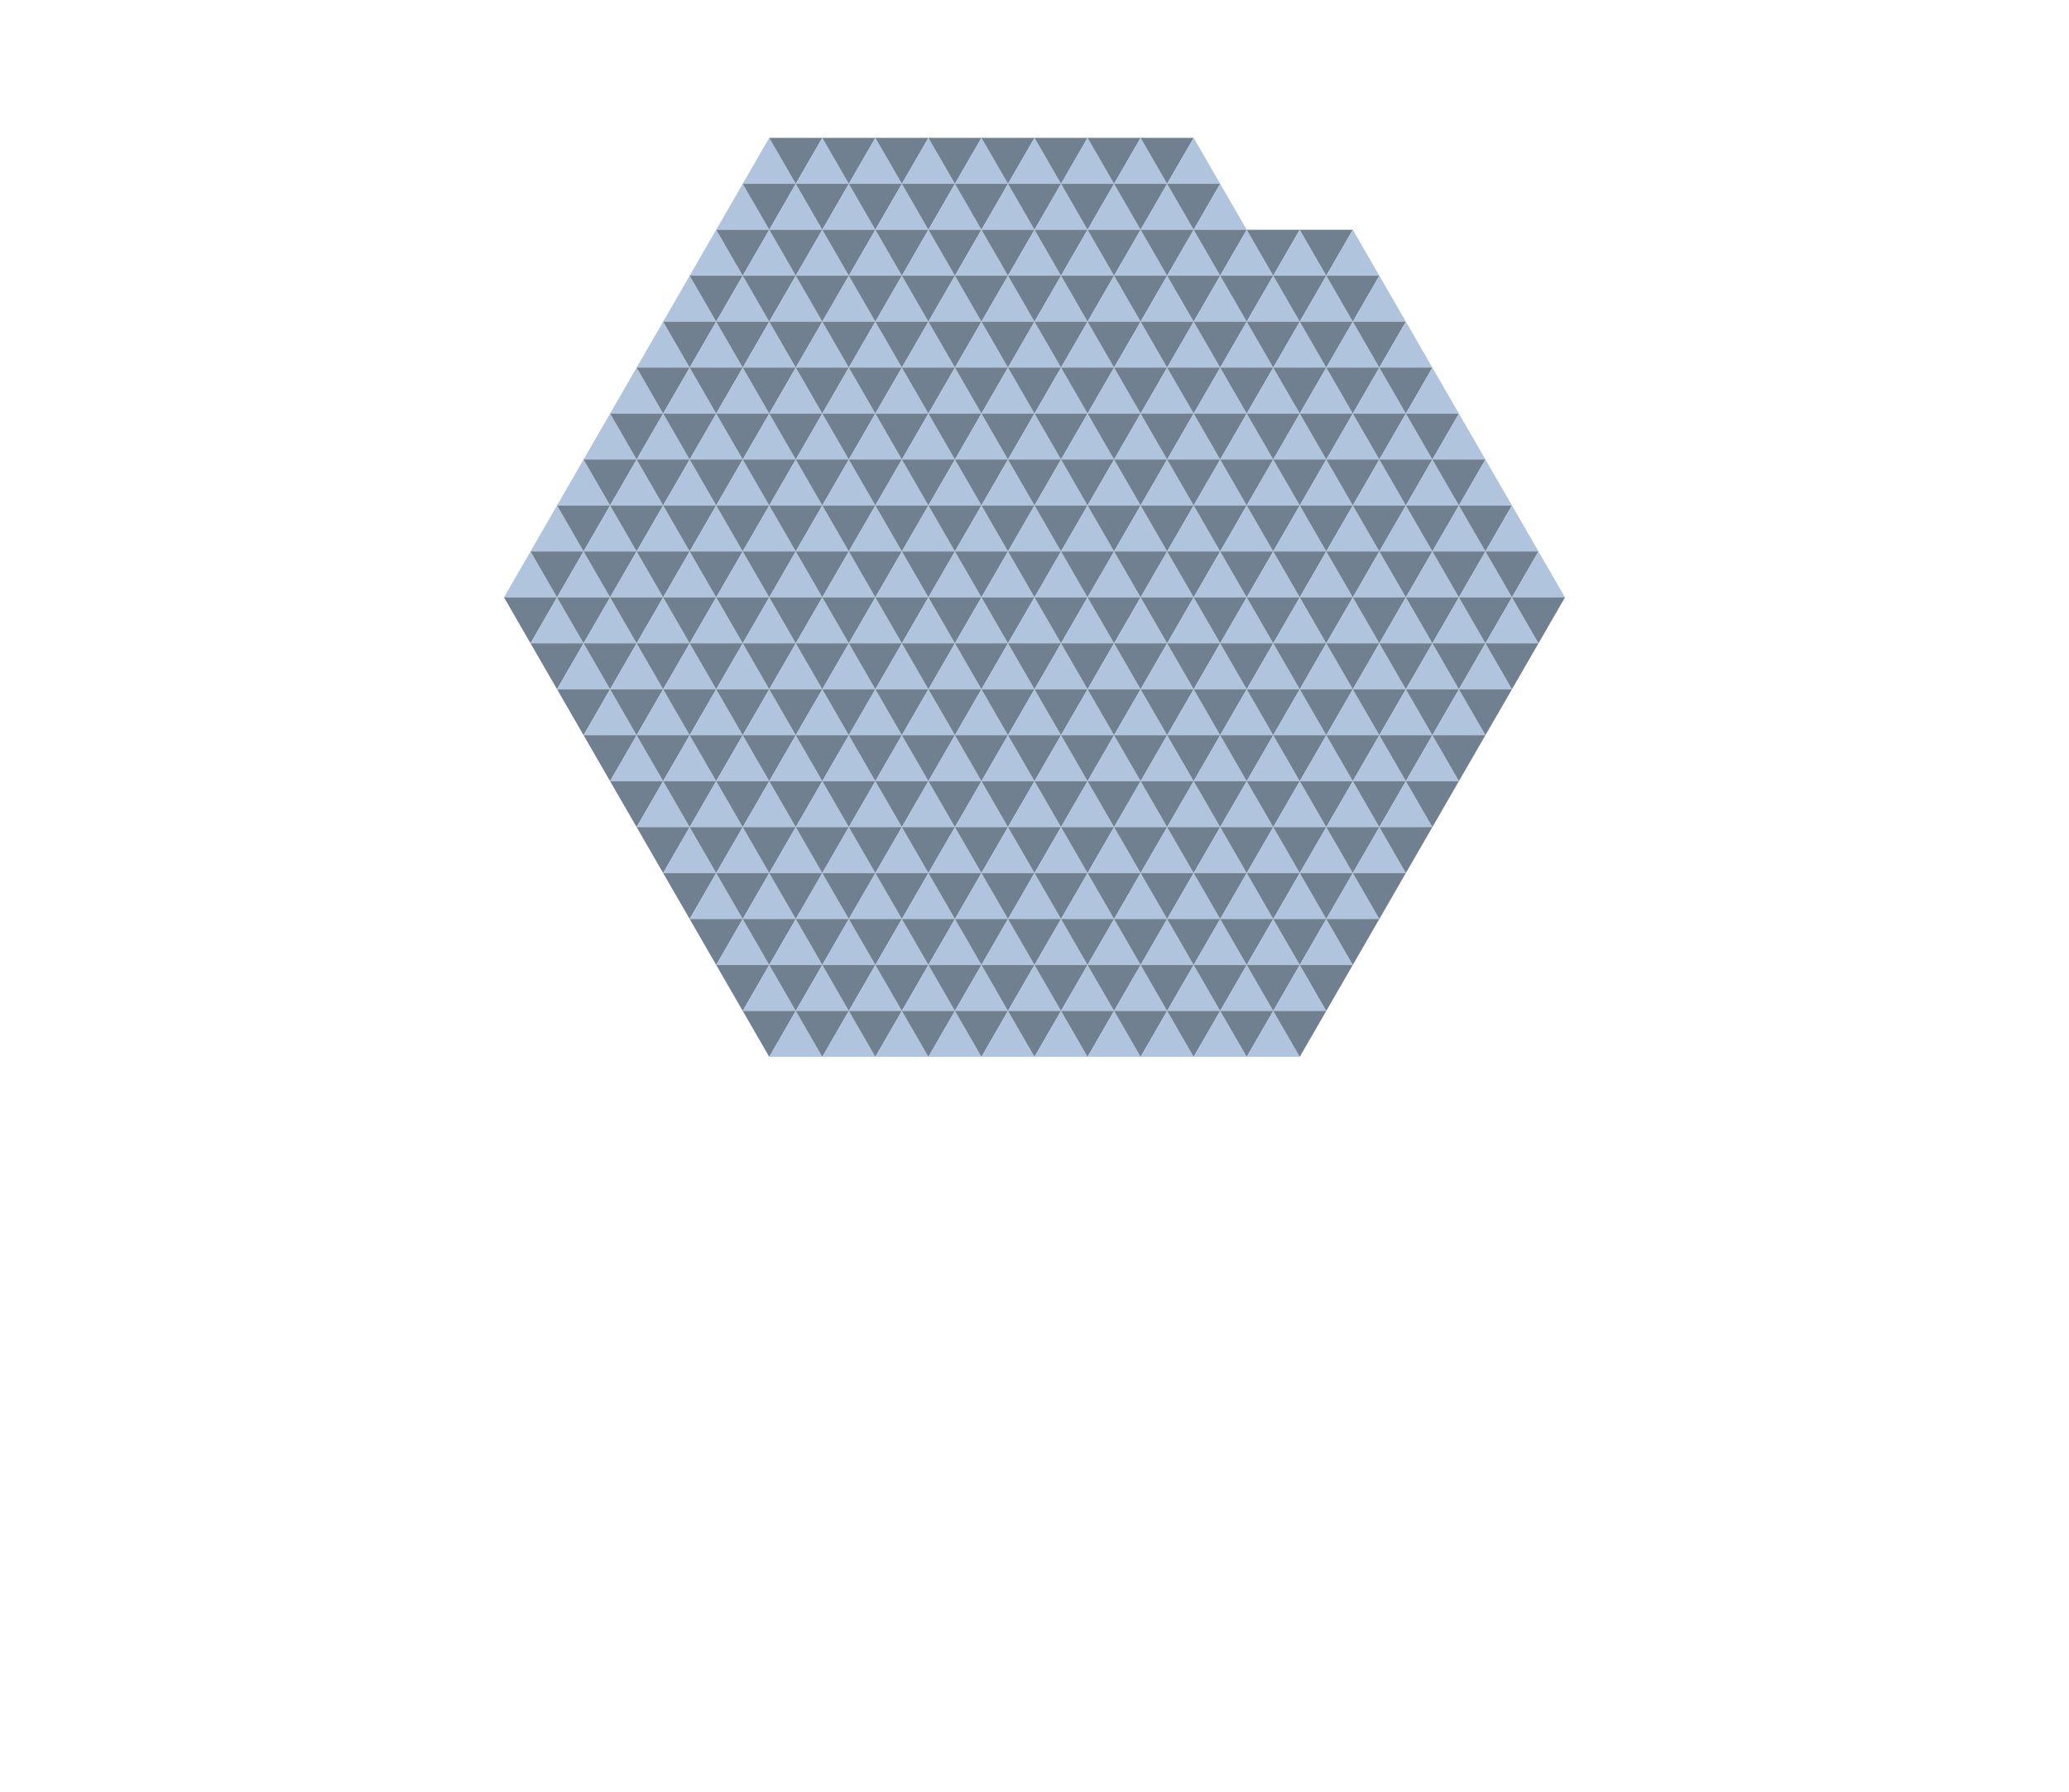 <svg xmlns='http://www.w3.org/2000/svg' xmlns:xlink="http://www.w3.org/1999/xlink" height="433.013" width="500" viewBox="0 0 39 39" preserveAspectRatio="none">
<defs>
<g id="w">  <polygon points = "0,1 .5,0 1,1" fill="lightsteelblue"/> </g>
<g id="b">  <polygon points = "0,0 1,0 .5,1" fill="slategrey"/> </g>
</defs>
<use xlink:href = "#w" x = "14" y = "3"/>
<use xlink:href = "#b" x = "14.5" y = "3"/>
<use xlink:href = "#w" x = "15" y = "3"/>
<use xlink:href = "#b" x = "15.5" y = "3"/>
<use xlink:href = "#w" x = "16" y = "3"/>
<use xlink:href = "#b" x = "16.5" y = "3"/>
<use xlink:href = "#w" x = "17" y = "3"/>
<use xlink:href = "#b" x = "17.5" y = "3"/>
<use xlink:href = "#w" x = "18" y = "3"/>
<use xlink:href = "#b" x = "18.5" y = "3"/>
<use xlink:href = "#w" x = "19" y = "3"/>
<use xlink:href = "#b" x = "19.5" y = "3"/>
<use xlink:href = "#w" x = "20" y = "3"/>
<use xlink:href = "#b" x = "20.5" y = "3"/>
<use xlink:href = "#w" x = "21" y = "3"/>
<use xlink:href = "#b" x = "21.5" y = "3"/>
<use xlink:href = "#w" x = "22" y = "3"/>
<use xlink:href = "#w" x = "13.5" y = "4"/>
<use xlink:href = "#b" x = "14" y = "4"/>
<use xlink:href = "#w" x = "14.5" y = "4"/>
<use xlink:href = "#b" x = "15" y = "4"/>
<use xlink:href = "#w" x = "15.5" y = "4"/>
<use xlink:href = "#b" x = "16" y = "4"/>
<use xlink:href = "#w" x = "16.5" y = "4"/>
<use xlink:href = "#b" x = "17" y = "4"/>
<use xlink:href = "#w" x = "17.5" y = "4"/>
<use xlink:href = "#b" x = "18" y = "4"/>
<use xlink:href = "#w" x = "18.5" y = "4"/>
<use xlink:href = "#b" x = "19" y = "4"/>
<use xlink:href = "#w" x = "19.5" y = "4"/>
<use xlink:href = "#b" x = "20" y = "4"/>
<use xlink:href = "#w" x = "20.5" y = "4"/>
<use xlink:href = "#b" x = "21" y = "4"/>
<use xlink:href = "#w" x = "21.5" y = "4"/>
<use xlink:href = "#b" x = "22" y = "4"/>
<use xlink:href = "#w" x = "22.5" y = "4"/>
<use xlink:href = "#w" x = "13" y = "5"/>
<use xlink:href = "#b" x = "13.5" y = "5"/>
<use xlink:href = "#w" x = "14" y = "5"/>
<use xlink:href = "#b" x = "14.5" y = "5"/>
<use xlink:href = "#w" x = "15" y = "5"/>
<use xlink:href = "#b" x = "15.5" y = "5"/>
<use xlink:href = "#w" x = "16" y = "5"/>
<use xlink:href = "#b" x = "16.5" y = "5"/>
<use xlink:href = "#w" x = "17" y = "5"/>
<use xlink:href = "#b" x = "17.5" y = "5"/>
<use xlink:href = "#w" x = "18" y = "5"/>
<use xlink:href = "#b" x = "18.5" y = "5"/>
<use xlink:href = "#w" x = "19" y = "5"/>
<use xlink:href = "#b" x = "19.5" y = "5"/>
<use xlink:href = "#w" x = "20" y = "5"/>
<use xlink:href = "#b" x = "20.5" y = "5"/>
<use xlink:href = "#w" x = "21" y = "5"/>
<use xlink:href = "#b" x = "21.5" y = "5"/>
<use xlink:href = "#w" x = "22" y = "5"/>
<use xlink:href = "#b" x = "22.5" y = "5"/>
<use xlink:href = "#w" x = "23" y = "5"/>
<use xlink:href = "#b" x = "23.5" y = "5"/>
<use xlink:href = "#w" x = "24" y = "5"/>
<use xlink:href = "#b" x = "24.5" y = "5"/>
<use xlink:href = "#w" x = "25" y = "5"/>
<use xlink:href = "#w" x = "12.5" y = "6"/>
<use xlink:href = "#b" x = "13" y = "6"/>
<use xlink:href = "#w" x = "13.5" y = "6"/>
<use xlink:href = "#b" x = "14" y = "6"/>
<use xlink:href = "#w" x = "14.5" y = "6"/>
<use xlink:href = "#b" x = "15" y = "6"/>
<use xlink:href = "#w" x = "15.5" y = "6"/>
<use xlink:href = "#b" x = "16" y = "6"/>
<use xlink:href = "#w" x = "16.5" y = "6"/>
<use xlink:href = "#b" x = "17" y = "6"/>
<use xlink:href = "#w" x = "17.5" y = "6"/>
<use xlink:href = "#b" x = "18" y = "6"/>
<use xlink:href = "#w" x = "18.5" y = "6"/>
<use xlink:href = "#b" x = "19" y = "6"/>
<use xlink:href = "#w" x = "19.5" y = "6"/>
<use xlink:href = "#b" x = "20" y = "6"/>
<use xlink:href = "#w" x = "20.5" y = "6"/>
<use xlink:href = "#b" x = "21" y = "6"/>
<use xlink:href = "#w" x = "21.5" y = "6"/>
<use xlink:href = "#b" x = "22" y = "6"/>
<use xlink:href = "#w" x = "22.5" y = "6"/>
<use xlink:href = "#b" x = "23" y = "6"/>
<use xlink:href = "#w" x = "23.5" y = "6"/>
<use xlink:href = "#b" x = "24" y = "6"/>
<use xlink:href = "#w" x = "24.5" y = "6"/>
<use xlink:href = "#b" x = "25" y = "6"/>
<use xlink:href = "#w" x = "25.5" y = "6"/>
<use xlink:href = "#w" x = "12" y = "7"/>
<use xlink:href = "#b" x = "12.5" y = "7"/>
<use xlink:href = "#w" x = "13" y = "7"/>
<use xlink:href = "#b" x = "13.5" y = "7"/>
<use xlink:href = "#w" x = "14" y = "7"/>
<use xlink:href = "#b" x = "14.5" y = "7"/>
<use xlink:href = "#w" x = "15" y = "7"/>
<use xlink:href = "#b" x = "15.5" y = "7"/>
<use xlink:href = "#w" x = "16" y = "7"/>
<use xlink:href = "#b" x = "16.5" y = "7"/>
<use xlink:href = "#w" x = "17" y = "7"/>
<use xlink:href = "#b" x = "17.5" y = "7"/>
<use xlink:href = "#w" x = "18" y = "7"/>
<use xlink:href = "#b" x = "18.5" y = "7"/>
<use xlink:href = "#w" x = "19" y = "7"/>
<use xlink:href = "#b" x = "19.5" y = "7"/>
<use xlink:href = "#w" x = "20" y = "7"/>
<use xlink:href = "#b" x = "20.5" y = "7"/>
<use xlink:href = "#w" x = "21" y = "7"/>
<use xlink:href = "#b" x = "21.5" y = "7"/>
<use xlink:href = "#w" x = "22" y = "7"/>
<use xlink:href = "#b" x = "22.5" y = "7"/>
<use xlink:href = "#w" x = "23" y = "7"/>
<use xlink:href = "#b" x = "23.5" y = "7"/>
<use xlink:href = "#w" x = "24" y = "7"/>
<use xlink:href = "#b" x = "24.5" y = "7"/>
<use xlink:href = "#w" x = "25" y = "7"/>
<use xlink:href = "#b" x = "25.5" y = "7"/>
<use xlink:href = "#w" x = "26" y = "7"/>
<use xlink:href = "#w" x = "11.5" y = "8"/>
<use xlink:href = "#b" x = "12" y = "8"/>
<use xlink:href = "#w" x = "12.5" y = "8"/>
<use xlink:href = "#b" x = "13" y = "8"/>
<use xlink:href = "#w" x = "13.5" y = "8"/>
<use xlink:href = "#b" x = "14" y = "8"/>
<use xlink:href = "#w" x = "14.5" y = "8"/>
<use xlink:href = "#b" x = "15" y = "8"/>
<use xlink:href = "#w" x = "15.5" y = "8"/>
<use xlink:href = "#b" x = "16" y = "8"/>
<use xlink:href = "#w" x = "16.5" y = "8"/>
<use xlink:href = "#b" x = "17" y = "8"/>
<use xlink:href = "#w" x = "17.5" y = "8"/>
<use xlink:href = "#b" x = "18" y = "8"/>
<use xlink:href = "#w" x = "18.5" y = "8"/>
<use xlink:href = "#b" x = "19" y = "8"/>
<use xlink:href = "#w" x = "19.5" y = "8"/>
<use xlink:href = "#b" x = "20" y = "8"/>
<use xlink:href = "#w" x = "20.5" y = "8"/>
<use xlink:href = "#b" x = "21" y = "8"/>
<use xlink:href = "#w" x = "21.5" y = "8"/>
<use xlink:href = "#b" x = "22" y = "8"/>
<use xlink:href = "#w" x = "22.5" y = "8"/>
<use xlink:href = "#b" x = "23" y = "8"/>
<use xlink:href = "#w" x = "23.5" y = "8"/>
<use xlink:href = "#b" x = "24" y = "8"/>
<use xlink:href = "#w" x = "24.5" y = "8"/>
<use xlink:href = "#b" x = "25" y = "8"/>
<use xlink:href = "#w" x = "25.5" y = "8"/>
<use xlink:href = "#b" x = "26" y = "8"/>
<use xlink:href = "#w" x = "26.5" y = "8"/>
<use xlink:href = "#w" x = "11" y = "9"/>
<use xlink:href = "#b" x = "11.5" y = "9"/>
<use xlink:href = "#w" x = "12" y = "9"/>
<use xlink:href = "#b" x = "12.5" y = "9"/>
<use xlink:href = "#w" x = "13" y = "9"/>
<use xlink:href = "#b" x = "13.5" y = "9"/>
<use xlink:href = "#w" x = "14" y = "9"/>
<use xlink:href = "#b" x = "14.5" y = "9"/>
<use xlink:href = "#w" x = "15" y = "9"/>
<use xlink:href = "#b" x = "15.5" y = "9"/>
<use xlink:href = "#w" x = "16" y = "9"/>
<use xlink:href = "#b" x = "16.5" y = "9"/>
<use xlink:href = "#w" x = "17" y = "9"/>
<use xlink:href = "#b" x = "17.5" y = "9"/>
<use xlink:href = "#w" x = "18" y = "9"/>
<use xlink:href = "#b" x = "18.5" y = "9"/>
<use xlink:href = "#w" x = "19" y = "9"/>
<use xlink:href = "#b" x = "19.5" y = "9"/>
<use xlink:href = "#w" x = "20" y = "9"/>
<use xlink:href = "#b" x = "20.5" y = "9"/>
<use xlink:href = "#w" x = "21" y = "9"/>
<use xlink:href = "#b" x = "21.5" y = "9"/>
<use xlink:href = "#w" x = "22" y = "9"/>
<use xlink:href = "#b" x = "22.5" y = "9"/>
<use xlink:href = "#w" x = "23" y = "9"/>
<use xlink:href = "#b" x = "23.5" y = "9"/>
<use xlink:href = "#w" x = "24" y = "9"/>
<use xlink:href = "#b" x = "24.5" y = "9"/>
<use xlink:href = "#w" x = "25" y = "9"/>
<use xlink:href = "#b" x = "25.5" y = "9"/>
<use xlink:href = "#w" x = "26" y = "9"/>
<use xlink:href = "#b" x = "26.5" y = "9"/>
<use xlink:href = "#w" x = "27" y = "9"/>
<use xlink:href = "#w" x = "10.5" y = "10"/>
<use xlink:href = "#b" x = "11" y = "10"/>
<use xlink:href = "#w" x = "11.5" y = "10"/>
<use xlink:href = "#b" x = "12" y = "10"/>
<use xlink:href = "#w" x = "12.5" y = "10"/>
<use xlink:href = "#b" x = "13" y = "10"/>
<use xlink:href = "#w" x = "13.5" y = "10"/>
<use xlink:href = "#b" x = "14" y = "10"/>
<use xlink:href = "#w" x = "14.5" y = "10"/>
<use xlink:href = "#b" x = "15" y = "10"/>
<use xlink:href = "#w" x = "15.5" y = "10"/>
<use xlink:href = "#b" x = "16" y = "10"/>
<use xlink:href = "#w" x = "16.5" y = "10"/>
<use xlink:href = "#b" x = "17" y = "10"/>
<use xlink:href = "#w" x = "17.5" y = "10"/>
<use xlink:href = "#b" x = "18" y = "10"/>
<use xlink:href = "#w" x = "18.5" y = "10"/>
<use xlink:href = "#b" x = "19" y = "10"/>
<use xlink:href = "#w" x = "19.5" y = "10"/>
<use xlink:href = "#b" x = "20" y = "10"/>
<use xlink:href = "#w" x = "20.5" y = "10"/>
<use xlink:href = "#b" x = "21" y = "10"/>
<use xlink:href = "#w" x = "21.5" y = "10"/>
<use xlink:href = "#b" x = "22" y = "10"/>
<use xlink:href = "#w" x = "22.5" y = "10"/>
<use xlink:href = "#b" x = "23" y = "10"/>
<use xlink:href = "#w" x = "23.5" y = "10"/>
<use xlink:href = "#b" x = "24" y = "10"/>
<use xlink:href = "#w" x = "24.5" y = "10"/>
<use xlink:href = "#b" x = "25" y = "10"/>
<use xlink:href = "#w" x = "25.5" y = "10"/>
<use xlink:href = "#b" x = "26" y = "10"/>
<use xlink:href = "#w" x = "26.5" y = "10"/>
<use xlink:href = "#b" x = "27" y = "10"/>
<use xlink:href = "#w" x = "27.5" y = "10"/>
<use xlink:href = "#w" x = "10" y = "11"/>
<use xlink:href = "#b" x = "10.5" y = "11"/>
<use xlink:href = "#w" x = "11" y = "11"/>
<use xlink:href = "#b" x = "11.5" y = "11"/>
<use xlink:href = "#w" x = "12" y = "11"/>
<use xlink:href = "#b" x = "12.5" y = "11"/>
<use xlink:href = "#w" x = "13" y = "11"/>
<use xlink:href = "#b" x = "13.5" y = "11"/>
<use xlink:href = "#w" x = "14" y = "11"/>
<use xlink:href = "#b" x = "14.5" y = "11"/>
<use xlink:href = "#w" x = "15" y = "11"/>
<use xlink:href = "#b" x = "15.5" y = "11"/>
<use xlink:href = "#w" x = "16" y = "11"/>
<use xlink:href = "#b" x = "16.5" y = "11"/>
<use xlink:href = "#w" x = "17" y = "11"/>
<use xlink:href = "#b" x = "17.5" y = "11"/>
<use xlink:href = "#w" x = "18" y = "11"/>
<use xlink:href = "#b" x = "18.5" y = "11"/>
<use xlink:href = "#w" x = "19" y = "11"/>
<use xlink:href = "#b" x = "19.5" y = "11"/>
<use xlink:href = "#w" x = "20" y = "11"/>
<use xlink:href = "#b" x = "20.5" y = "11"/>
<use xlink:href = "#w" x = "21" y = "11"/>
<use xlink:href = "#b" x = "21.5" y = "11"/>
<use xlink:href = "#w" x = "22" y = "11"/>
<use xlink:href = "#b" x = "22.5" y = "11"/>
<use xlink:href = "#w" x = "23" y = "11"/>
<use xlink:href = "#b" x = "23.5" y = "11"/>
<use xlink:href = "#w" x = "24" y = "11"/>
<use xlink:href = "#b" x = "24.5" y = "11"/>
<use xlink:href = "#w" x = "25" y = "11"/>
<use xlink:href = "#b" x = "25.5" y = "11"/>
<use xlink:href = "#w" x = "26" y = "11"/>
<use xlink:href = "#b" x = "26.5" y = "11"/>
<use xlink:href = "#w" x = "27" y = "11"/>
<use xlink:href = "#b" x = "27.5" y = "11"/>
<use xlink:href = "#w" x = "28" y = "11"/>
<use xlink:href = "#w" x = "9.5" y = "12"/>
<use xlink:href = "#b" x = "10" y = "12"/>
<use xlink:href = "#w" x = "10.5" y = "12"/>
<use xlink:href = "#b" x = "11" y = "12"/>
<use xlink:href = "#w" x = "11.5" y = "12"/>
<use xlink:href = "#b" x = "12" y = "12"/>
<use xlink:href = "#w" x = "12.5" y = "12"/>
<use xlink:href = "#b" x = "13" y = "12"/>
<use xlink:href = "#w" x = "13.5" y = "12"/>
<use xlink:href = "#b" x = "14" y = "12"/>
<use xlink:href = "#w" x = "14.5" y = "12"/>
<use xlink:href = "#b" x = "15" y = "12"/>
<use xlink:href = "#w" x = "15.5" y = "12"/>
<use xlink:href = "#b" x = "16" y = "12"/>
<use xlink:href = "#w" x = "16.5" y = "12"/>
<use xlink:href = "#b" x = "17" y = "12"/>
<use xlink:href = "#w" x = "17.5" y = "12"/>
<use xlink:href = "#b" x = "18" y = "12"/>
<use xlink:href = "#w" x = "18.5" y = "12"/>
<use xlink:href = "#b" x = "19" y = "12"/>
<use xlink:href = "#w" x = "19.5" y = "12"/>
<use xlink:href = "#b" x = "20" y = "12"/>
<use xlink:href = "#w" x = "20.5" y = "12"/>
<use xlink:href = "#b" x = "21" y = "12"/>
<use xlink:href = "#w" x = "21.5" y = "12"/>
<use xlink:href = "#b" x = "22" y = "12"/>
<use xlink:href = "#w" x = "22.5" y = "12"/>
<use xlink:href = "#b" x = "23" y = "12"/>
<use xlink:href = "#w" x = "23.5" y = "12"/>
<use xlink:href = "#b" x = "24" y = "12"/>
<use xlink:href = "#w" x = "24.5" y = "12"/>
<use xlink:href = "#b" x = "25" y = "12"/>
<use xlink:href = "#w" x = "25.5" y = "12"/>
<use xlink:href = "#b" x = "26" y = "12"/>
<use xlink:href = "#w" x = "26.5" y = "12"/>
<use xlink:href = "#b" x = "27" y = "12"/>
<use xlink:href = "#w" x = "27.5" y = "12"/>
<use xlink:href = "#b" x = "28" y = "12"/>
<use xlink:href = "#w" x = "28.5" y = "12"/>
<use xlink:href = "#b" x = "9.5" y = "13"/>
<use xlink:href = "#w" x = "10" y = "13"/>
<use xlink:href = "#b" x = "10.5" y = "13"/>
<use xlink:href = "#w" x = "11" y = "13"/>
<use xlink:href = "#b" x = "11.5" y = "13"/>
<use xlink:href = "#w" x = "12" y = "13"/>
<use xlink:href = "#b" x = "12.5" y = "13"/>
<use xlink:href = "#w" x = "13" y = "13"/>
<use xlink:href = "#b" x = "13.5" y = "13"/>
<use xlink:href = "#w" x = "14" y = "13"/>
<use xlink:href = "#b" x = "14.5" y = "13"/>
<use xlink:href = "#w" x = "15" y = "13"/>
<use xlink:href = "#b" x = "15.5" y = "13"/>
<use xlink:href = "#w" x = "16" y = "13"/>
<use xlink:href = "#b" x = "16.5" y = "13"/>
<use xlink:href = "#w" x = "17" y = "13"/>
<use xlink:href = "#b" x = "17.5" y = "13"/>
<use xlink:href = "#w" x = "18" y = "13"/>
<use xlink:href = "#b" x = "18.5" y = "13"/>
<use xlink:href = "#w" x = "19" y = "13"/>
<use xlink:href = "#b" x = "19.5" y = "13"/>
<use xlink:href = "#w" x = "20" y = "13"/>
<use xlink:href = "#b" x = "20.5" y = "13"/>
<use xlink:href = "#w" x = "21" y = "13"/>
<use xlink:href = "#b" x = "21.5" y = "13"/>
<use xlink:href = "#w" x = "22" y = "13"/>
<use xlink:href = "#b" x = "22.5" y = "13"/>
<use xlink:href = "#w" x = "23" y = "13"/>
<use xlink:href = "#b" x = "23.5" y = "13"/>
<use xlink:href = "#w" x = "24" y = "13"/>
<use xlink:href = "#b" x = "24.5" y = "13"/>
<use xlink:href = "#w" x = "25" y = "13"/>
<use xlink:href = "#b" x = "25.5" y = "13"/>
<use xlink:href = "#w" x = "26" y = "13"/>
<use xlink:href = "#b" x = "26.5" y = "13"/>
<use xlink:href = "#w" x = "27" y = "13"/>
<use xlink:href = "#b" x = "27.5" y = "13"/>
<use xlink:href = "#w" x = "28" y = "13"/>
<use xlink:href = "#b" x = "28.5" y = "13"/>
<use xlink:href = "#b" x = "10" y = "14"/>
<use xlink:href = "#w" x = "10.5" y = "14"/>
<use xlink:href = "#b" x = "11" y = "14"/>
<use xlink:href = "#w" x = "11.5" y = "14"/>
<use xlink:href = "#b" x = "12" y = "14"/>
<use xlink:href = "#w" x = "12.5" y = "14"/>
<use xlink:href = "#b" x = "13" y = "14"/>
<use xlink:href = "#w" x = "13.5" y = "14"/>
<use xlink:href = "#b" x = "14" y = "14"/>
<use xlink:href = "#w" x = "14.5" y = "14"/>
<use xlink:href = "#b" x = "15" y = "14"/>
<use xlink:href = "#w" x = "15.5" y = "14"/>
<use xlink:href = "#b" x = "16" y = "14"/>
<use xlink:href = "#w" x = "16.5" y = "14"/>
<use xlink:href = "#b" x = "17" y = "14"/>
<use xlink:href = "#w" x = "17.5" y = "14"/>
<use xlink:href = "#b" x = "18" y = "14"/>
<use xlink:href = "#w" x = "18.5" y = "14"/>
<use xlink:href = "#b" x = "19" y = "14"/>
<use xlink:href = "#w" x = "19.5" y = "14"/>
<use xlink:href = "#b" x = "20" y = "14"/>
<use xlink:href = "#w" x = "20.5" y = "14"/>
<use xlink:href = "#b" x = "21" y = "14"/>
<use xlink:href = "#w" x = "21.5" y = "14"/>
<use xlink:href = "#b" x = "22" y = "14"/>
<use xlink:href = "#w" x = "22.5" y = "14"/>
<use xlink:href = "#b" x = "23" y = "14"/>
<use xlink:href = "#w" x = "23.5" y = "14"/>
<use xlink:href = "#b" x = "24" y = "14"/>
<use xlink:href = "#w" x = "24.5" y = "14"/>
<use xlink:href = "#b" x = "25" y = "14"/>
<use xlink:href = "#w" x = "25.5" y = "14"/>
<use xlink:href = "#b" x = "26" y = "14"/>
<use xlink:href = "#w" x = "26.5" y = "14"/>
<use xlink:href = "#b" x = "27" y = "14"/>
<use xlink:href = "#w" x = "27.5" y = "14"/>
<use xlink:href = "#b" x = "28" y = "14"/>
<use xlink:href = "#b" x = "10.5" y = "15"/>
<use xlink:href = "#w" x = "11" y = "15"/>
<use xlink:href = "#b" x = "11.5" y = "15"/>
<use xlink:href = "#w" x = "12" y = "15"/>
<use xlink:href = "#b" x = "12.5" y = "15"/>
<use xlink:href = "#w" x = "13" y = "15"/>
<use xlink:href = "#b" x = "13.5" y = "15"/>
<use xlink:href = "#w" x = "14" y = "15"/>
<use xlink:href = "#b" x = "14.5" y = "15"/>
<use xlink:href = "#w" x = "15" y = "15"/>
<use xlink:href = "#b" x = "15.5" y = "15"/>
<use xlink:href = "#w" x = "16" y = "15"/>
<use xlink:href = "#b" x = "16.5" y = "15"/>
<use xlink:href = "#w" x = "17" y = "15"/>
<use xlink:href = "#b" x = "17.5" y = "15"/>
<use xlink:href = "#w" x = "18" y = "15"/>
<use xlink:href = "#b" x = "18.5" y = "15"/>
<use xlink:href = "#w" x = "19" y = "15"/>
<use xlink:href = "#b" x = "19.5" y = "15"/>
<use xlink:href = "#w" x = "20" y = "15"/>
<use xlink:href = "#b" x = "20.5" y = "15"/>
<use xlink:href = "#w" x = "21" y = "15"/>
<use xlink:href = "#b" x = "21.5" y = "15"/>
<use xlink:href = "#w" x = "22" y = "15"/>
<use xlink:href = "#b" x = "22.5" y = "15"/>
<use xlink:href = "#w" x = "23" y = "15"/>
<use xlink:href = "#b" x = "23.5" y = "15"/>
<use xlink:href = "#w" x = "24" y = "15"/>
<use xlink:href = "#b" x = "24.5" y = "15"/>
<use xlink:href = "#w" x = "25" y = "15"/>
<use xlink:href = "#b" x = "25.5" y = "15"/>
<use xlink:href = "#w" x = "26" y = "15"/>
<use xlink:href = "#b" x = "26.5" y = "15"/>
<use xlink:href = "#w" x = "27" y = "15"/>
<use xlink:href = "#b" x = "27.5" y = "15"/>
<use xlink:href = "#b" x = "11" y = "16"/>
<use xlink:href = "#w" x = "11.5" y = "16"/>
<use xlink:href = "#b" x = "12" y = "16"/>
<use xlink:href = "#w" x = "12.5" y = "16"/>
<use xlink:href = "#b" x = "13" y = "16"/>
<use xlink:href = "#w" x = "13.5" y = "16"/>
<use xlink:href = "#b" x = "14" y = "16"/>
<use xlink:href = "#w" x = "14.5" y = "16"/>
<use xlink:href = "#b" x = "15" y = "16"/>
<use xlink:href = "#w" x = "15.5" y = "16"/>
<use xlink:href = "#b" x = "16" y = "16"/>
<use xlink:href = "#w" x = "16.5" y = "16"/>
<use xlink:href = "#b" x = "17" y = "16"/>
<use xlink:href = "#w" x = "17.5" y = "16"/>
<use xlink:href = "#b" x = "18" y = "16"/>
<use xlink:href = "#w" x = "18.5" y = "16"/>
<use xlink:href = "#b" x = "19" y = "16"/>
<use xlink:href = "#w" x = "19.5" y = "16"/>
<use xlink:href = "#b" x = "20" y = "16"/>
<use xlink:href = "#w" x = "20.5" y = "16"/>
<use xlink:href = "#b" x = "21" y = "16"/>
<use xlink:href = "#w" x = "21.5" y = "16"/>
<use xlink:href = "#b" x = "22" y = "16"/>
<use xlink:href = "#w" x = "22.5" y = "16"/>
<use xlink:href = "#b" x = "23" y = "16"/>
<use xlink:href = "#w" x = "23.5" y = "16"/>
<use xlink:href = "#b" x = "24" y = "16"/>
<use xlink:href = "#w" x = "24.5" y = "16"/>
<use xlink:href = "#b" x = "25" y = "16"/>
<use xlink:href = "#w" x = "25.5" y = "16"/>
<use xlink:href = "#b" x = "26" y = "16"/>
<use xlink:href = "#w" x = "26.5" y = "16"/>
<use xlink:href = "#b" x = "27" y = "16"/>
<use xlink:href = "#b" x = "11.5" y = "17"/>
<use xlink:href = "#w" x = "12" y = "17"/>
<use xlink:href = "#b" x = "12.5" y = "17"/>
<use xlink:href = "#w" x = "13" y = "17"/>
<use xlink:href = "#b" x = "13.5" y = "17"/>
<use xlink:href = "#w" x = "14" y = "17"/>
<use xlink:href = "#b" x = "14.5" y = "17"/>
<use xlink:href = "#w" x = "15" y = "17"/>
<use xlink:href = "#b" x = "15.5" y = "17"/>
<use xlink:href = "#w" x = "16" y = "17"/>
<use xlink:href = "#b" x = "16.5" y = "17"/>
<use xlink:href = "#w" x = "17" y = "17"/>
<use xlink:href = "#b" x = "17.5" y = "17"/>
<use xlink:href = "#w" x = "18" y = "17"/>
<use xlink:href = "#b" x = "18.5" y = "17"/>
<use xlink:href = "#w" x = "19" y = "17"/>
<use xlink:href = "#b" x = "19.5" y = "17"/>
<use xlink:href = "#w" x = "20" y = "17"/>
<use xlink:href = "#b" x = "20.5" y = "17"/>
<use xlink:href = "#w" x = "21" y = "17"/>
<use xlink:href = "#b" x = "21.5" y = "17"/>
<use xlink:href = "#w" x = "22" y = "17"/>
<use xlink:href = "#b" x = "22.5" y = "17"/>
<use xlink:href = "#w" x = "23" y = "17"/>
<use xlink:href = "#b" x = "23.5" y = "17"/>
<use xlink:href = "#w" x = "24" y = "17"/>
<use xlink:href = "#b" x = "24.5" y = "17"/>
<use xlink:href = "#w" x = "25" y = "17"/>
<use xlink:href = "#b" x = "25.5" y = "17"/>
<use xlink:href = "#w" x = "26" y = "17"/>
<use xlink:href = "#b" x = "26.5" y = "17"/>
<use xlink:href = "#b" x = "12" y = "18"/>
<use xlink:href = "#w" x = "12.5" y = "18"/>
<use xlink:href = "#b" x = "13" y = "18"/>
<use xlink:href = "#w" x = "13.5" y = "18"/>
<use xlink:href = "#b" x = "14" y = "18"/>
<use xlink:href = "#w" x = "14.5" y = "18"/>
<use xlink:href = "#b" x = "15" y = "18"/>
<use xlink:href = "#w" x = "15.5" y = "18"/>
<use xlink:href = "#b" x = "16" y = "18"/>
<use xlink:href = "#w" x = "16.5" y = "18"/>
<use xlink:href = "#b" x = "17" y = "18"/>
<use xlink:href = "#w" x = "17.5" y = "18"/>
<use xlink:href = "#b" x = "18" y = "18"/>
<use xlink:href = "#w" x = "18.5" y = "18"/>
<use xlink:href = "#b" x = "19" y = "18"/>
<use xlink:href = "#w" x = "19.5" y = "18"/>
<use xlink:href = "#b" x = "20" y = "18"/>
<use xlink:href = "#w" x = "20.5" y = "18"/>
<use xlink:href = "#b" x = "21" y = "18"/>
<use xlink:href = "#w" x = "21.5" y = "18"/>
<use xlink:href = "#b" x = "22" y = "18"/>
<use xlink:href = "#w" x = "22.5" y = "18"/>
<use xlink:href = "#b" x = "23" y = "18"/>
<use xlink:href = "#w" x = "23.5" y = "18"/>
<use xlink:href = "#b" x = "24" y = "18"/>
<use xlink:href = "#w" x = "24.5" y = "18"/>
<use xlink:href = "#b" x = "25" y = "18"/>
<use xlink:href = "#w" x = "25.5" y = "18"/>
<use xlink:href = "#b" x = "26" y = "18"/>
<use xlink:href = "#b" x = "12.5" y = "19"/>
<use xlink:href = "#w" x = "13" y = "19"/>
<use xlink:href = "#b" x = "13.5" y = "19"/>
<use xlink:href = "#w" x = "14" y = "19"/>
<use xlink:href = "#b" x = "14.5" y = "19"/>
<use xlink:href = "#w" x = "15" y = "19"/>
<use xlink:href = "#b" x = "15.5" y = "19"/>
<use xlink:href = "#w" x = "16" y = "19"/>
<use xlink:href = "#b" x = "16.5" y = "19"/>
<use xlink:href = "#w" x = "17" y = "19"/>
<use xlink:href = "#b" x = "17.5" y = "19"/>
<use xlink:href = "#w" x = "18" y = "19"/>
<use xlink:href = "#b" x = "18.5" y = "19"/>
<use xlink:href = "#w" x = "19" y = "19"/>
<use xlink:href = "#b" x = "19.5" y = "19"/>
<use xlink:href = "#w" x = "20" y = "19"/>
<use xlink:href = "#b" x = "20.5" y = "19"/>
<use xlink:href = "#w" x = "21" y = "19"/>
<use xlink:href = "#b" x = "21.5" y = "19"/>
<use xlink:href = "#w" x = "22" y = "19"/>
<use xlink:href = "#b" x = "22.5" y = "19"/>
<use xlink:href = "#w" x = "23" y = "19"/>
<use xlink:href = "#b" x = "23.5" y = "19"/>
<use xlink:href = "#w" x = "24" y = "19"/>
<use xlink:href = "#b" x = "24.5" y = "19"/>
<use xlink:href = "#w" x = "25" y = "19"/>
<use xlink:href = "#b" x = "25.5" y = "19"/>
<use xlink:href = "#b" x = "13" y = "20"/>
<use xlink:href = "#w" x = "13.5" y = "20"/>
<use xlink:href = "#b" x = "14" y = "20"/>
<use xlink:href = "#w" x = "14.5" y = "20"/>
<use xlink:href = "#b" x = "15" y = "20"/>
<use xlink:href = "#w" x = "15.5" y = "20"/>
<use xlink:href = "#b" x = "16" y = "20"/>
<use xlink:href = "#w" x = "16.5" y = "20"/>
<use xlink:href = "#b" x = "17" y = "20"/>
<use xlink:href = "#w" x = "17.5" y = "20"/>
<use xlink:href = "#b" x = "18" y = "20"/>
<use xlink:href = "#w" x = "18.5" y = "20"/>
<use xlink:href = "#b" x = "19" y = "20"/>
<use xlink:href = "#w" x = "19.5" y = "20"/>
<use xlink:href = "#b" x = "20" y = "20"/>
<use xlink:href = "#w" x = "20.5" y = "20"/>
<use xlink:href = "#b" x = "21" y = "20"/>
<use xlink:href = "#w" x = "21.5" y = "20"/>
<use xlink:href = "#b" x = "22" y = "20"/>
<use xlink:href = "#w" x = "22.5" y = "20"/>
<use xlink:href = "#b" x = "23" y = "20"/>
<use xlink:href = "#w" x = "23.5" y = "20"/>
<use xlink:href = "#b" x = "24" y = "20"/>
<use xlink:href = "#w" x = "24.5" y = "20"/>
<use xlink:href = "#b" x = "25" y = "20"/>
<use xlink:href = "#b" x = "13.5" y = "21"/>
<use xlink:href = "#w" x = "14" y = "21"/>
<use xlink:href = "#b" x = "14.5" y = "21"/>
<use xlink:href = "#w" x = "15" y = "21"/>
<use xlink:href = "#b" x = "15.5" y = "21"/>
<use xlink:href = "#w" x = "16" y = "21"/>
<use xlink:href = "#b" x = "16.5" y = "21"/>
<use xlink:href = "#w" x = "17" y = "21"/>
<use xlink:href = "#b" x = "17.5" y = "21"/>
<use xlink:href = "#w" x = "18" y = "21"/>
<use xlink:href = "#b" x = "18.5" y = "21"/>
<use xlink:href = "#w" x = "19" y = "21"/>
<use xlink:href = "#b" x = "19.5" y = "21"/>
<use xlink:href = "#w" x = "20" y = "21"/>
<use xlink:href = "#b" x = "20.5" y = "21"/>
<use xlink:href = "#w" x = "21" y = "21"/>
<use xlink:href = "#b" x = "21.5" y = "21"/>
<use xlink:href = "#w" x = "22" y = "21"/>
<use xlink:href = "#b" x = "22.5" y = "21"/>
<use xlink:href = "#w" x = "23" y = "21"/>
<use xlink:href = "#b" x = "23.5" y = "21"/>
<use xlink:href = "#w" x = "24" y = "21"/>
<use xlink:href = "#b" x = "24.5" y = "21"/>
<use xlink:href = "#b" x = "14" y = "22"/>
<use xlink:href = "#w" x = "14.5" y = "22"/>
<use xlink:href = "#b" x = "15" y = "22"/>
<use xlink:href = "#w" x = "15.5" y = "22"/>
<use xlink:href = "#b" x = "16" y = "22"/>
<use xlink:href = "#w" x = "16.5" y = "22"/>
<use xlink:href = "#b" x = "17" y = "22"/>
<use xlink:href = "#w" x = "17.5" y = "22"/>
<use xlink:href = "#b" x = "18" y = "22"/>
<use xlink:href = "#w" x = "18.5" y = "22"/>
<use xlink:href = "#b" x = "19" y = "22"/>
<use xlink:href = "#w" x = "19.5" y = "22"/>
<use xlink:href = "#b" x = "20" y = "22"/>
<use xlink:href = "#w" x = "20.5" y = "22"/>
<use xlink:href = "#b" x = "21" y = "22"/>
<use xlink:href = "#w" x = "21.5" y = "22"/>
<use xlink:href = "#b" x = "22" y = "22"/>
<use xlink:href = "#w" x = "22.5" y = "22"/>
<use xlink:href = "#b" x = "23" y = "22"/>
<use xlink:href = "#w" x = "23.5" y = "22"/>
<use xlink:href = "#b" x = "24" y = "22"/>
</svg>